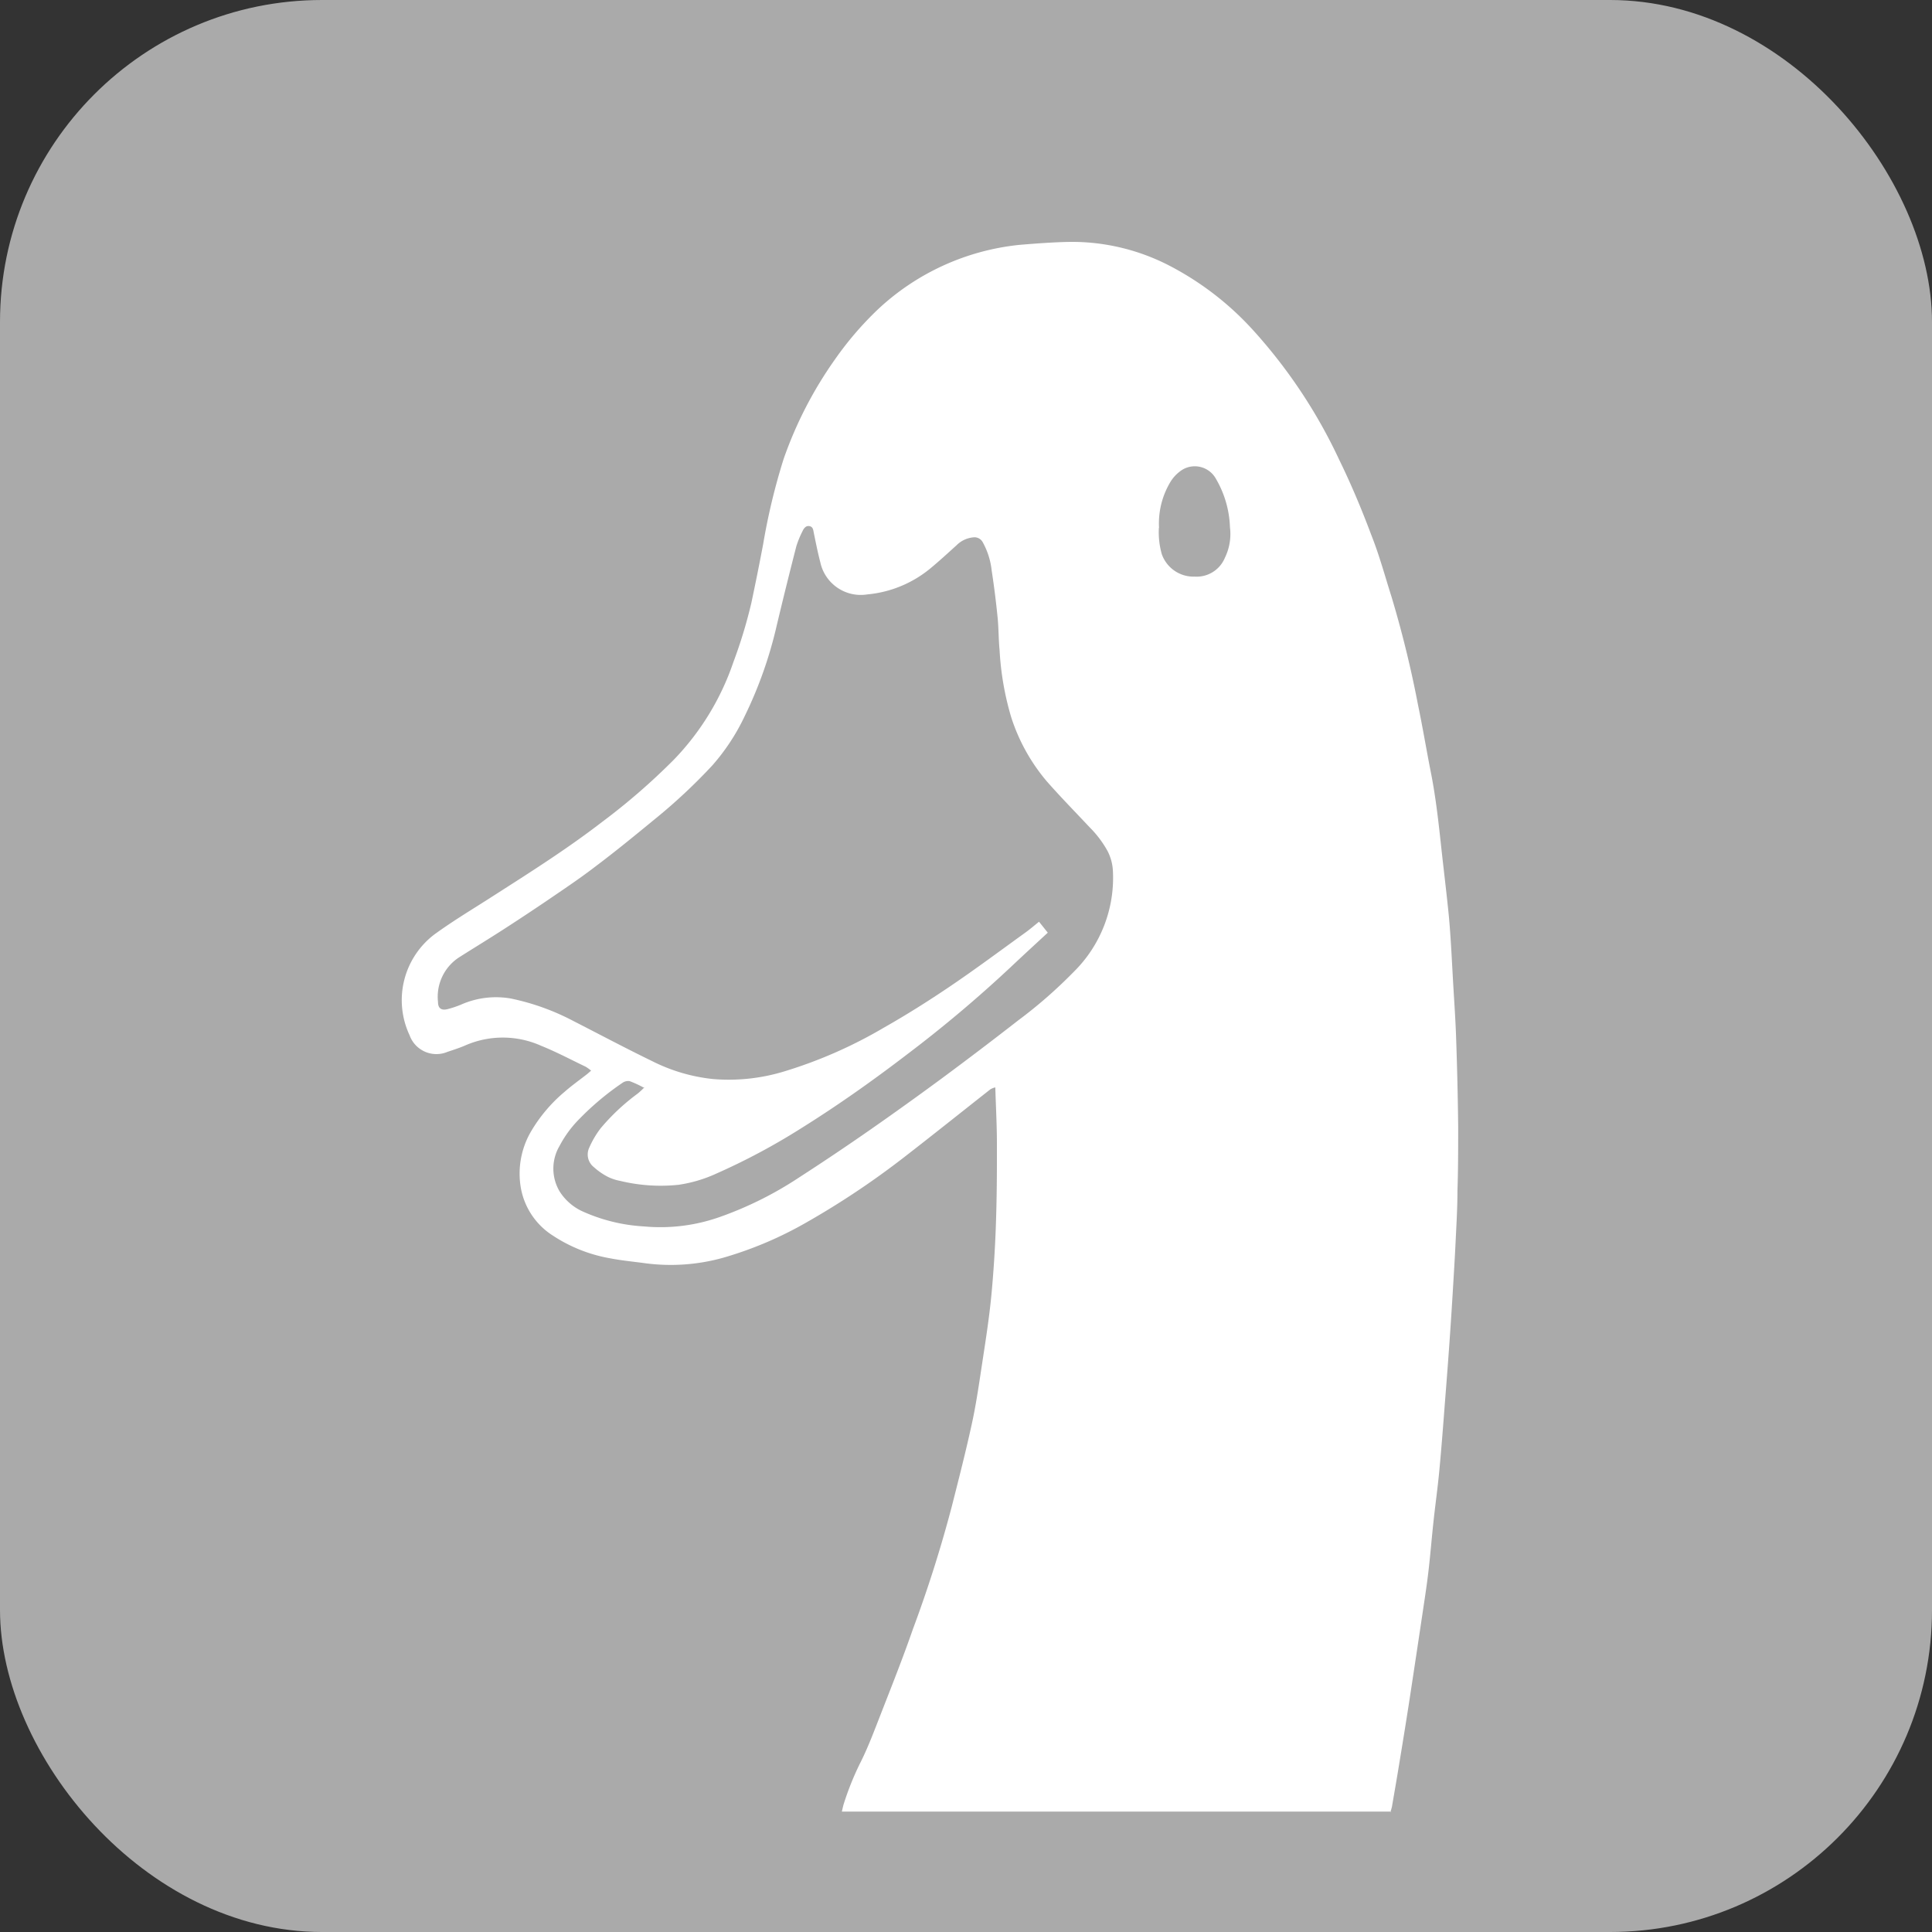 <svg id="Carrier_-_Aflac" data-name="Carrier - Aflac" xmlns="http://www.w3.org/2000/svg" width="24" height="24" viewBox="0 0 24 24">
  <rect x="0" y="0" width="24" height="24" fill="#333333" stroke="none"/>
  <g id="Button_-_BG" data-name="Button - BG">
    <rect id="bg" width="24" height="24" rx="4" fill="#aaa"/>
  </g>
  <g id="Group_8678" data-name="Group 8678" transform="translate(-0.971 0.154)">
    <g id="Group_8678-2" data-name="Group 8678">
      <path id="Path_22020" data-name="Path 22020" d="M139.663,80.209h-6.827c.008-.035.014-.063.022-.091a3.556,3.556,0,0,1,.218-.537c.093-.188.166-.386.243-.582.137-.352.276-.7.4-1.058a16,16,0,0,0,.484-1.528c.087-.343.175-.686.25-1.032.053-.244.088-.493.126-.741.042-.277.086-.554.113-.833s.047-.586.057-.88c.012-.338.014-.676.013-1.014,0-.231-.013-.461-.02-.7a.221.221,0,0,0-.06.023c-.36.283-.718.57-1.08.85a10.263,10.263,0,0,1-1.209.806,4.668,4.668,0,0,1-1.031.437,2.421,2.421,0,0,1-.994.065c-.136-.018-.272-.031-.406-.057a1.879,1.879,0,0,1-.713-.281.886.886,0,0,1-.4-.59,1.038,1.038,0,0,1,.116-.689,1.9,1.9,0,0,1,.43-.512c.088-.077.184-.145.276-.217.015-.012.029-.025.05-.043a.493.493,0,0,0-.068-.049c-.184-.088-.364-.184-.553-.26a1.163,1.163,0,0,0-.936-.007c-.073.032-.15.057-.226.082a.354.354,0,0,1-.472-.206,1.025,1.025,0,0,1,.308-1.252c.218-.159.452-.3.679-.445.476-.305.955-.606,1.4-.949a8.063,8.063,0,0,0,.894-.775,3.246,3.246,0,0,0,.741-1.213,6.019,6.019,0,0,0,.224-.738q.077-.363.146-.727a7.87,7.87,0,0,1,.255-1.061,4.966,4.966,0,0,1,.637-1.235,4.1,4.1,0,0,1,.535-.623,3.022,3.022,0,0,1,1.755-.8c.206-.017.413-.033.62-.037a2.634,2.634,0,0,1,1.254.3,3.708,3.708,0,0,1,1.02.785,6.464,6.464,0,0,1,1.08,1.621c.149.305.281.62.4.938.1.252.17.513.252.771a13.454,13.454,0,0,1,.326,1.331c.055.264.1.531.152.8.064.311.1.626.134.941s.07.6.1.907c.022.25.034.5.048.751s.033.507.041.761q.019.542.025,1.084c0,.267,0,.535-.009.8,0,.211-.013.421-.023.632s-.024.434-.037.651-.026.407-.04.61q-.025.35-.053.7c-.023.3-.045.593-.073.889-.019.2-.047.4-.069.6s-.037.386-.058.578c-.014.129-.032.259-.051.387q-.093.625-.188,1.249c-.039.254-.08.508-.122.762-.032.2-.067.4-.1.592a.659.659,0,0,1-.019.065m-9.277-9a1.3,1.3,0,0,0-.174-.08.125.125,0,0,0-.091.023,3.437,3.437,0,0,0-.53.444,1.393,1.393,0,0,0-.249.338.555.555,0,0,0,0,.564.663.663,0,0,0,.274.244,2.146,2.146,0,0,0,.774.192,2.212,2.212,0,0,0,.948-.119,4.484,4.484,0,0,0,.984-.492q.446-.288.882-.592t.88-.631q.484-.358.959-.728a5.852,5.852,0,0,0,.686-.6,1.64,1.64,0,0,0,.487-1.253.6.6,0,0,0-.067-.249,1.313,1.313,0,0,0-.223-.295c-.178-.19-.361-.376-.533-.572a2.331,2.331,0,0,1-.44-.793,3.588,3.588,0,0,1-.145-.837c-.013-.133-.011-.267-.024-.4-.02-.2-.044-.392-.074-.586a.93.93,0,0,0-.111-.352.116.116,0,0,0-.115-.061.34.34,0,0,0-.212.1c-.111.1-.219.2-.331.292a1.436,1.436,0,0,1-.776.317.514.514,0,0,1-.584-.4c-.031-.119-.055-.24-.08-.361-.008-.037-.008-.077-.053-.087s-.073.028-.089.065a1.154,1.154,0,0,0-.076.186c-.084.327-.165.654-.243.982a5.211,5.211,0,0,1-.4,1.131,2.613,2.613,0,0,1-.4.608,6.993,6.993,0,0,1-.726.677c-.243.2-.488.4-.737.587-.162.124-.331.239-.5.354q-.306.209-.617.41c-.182.118-.368.231-.551.347a.584.584,0,0,0-.277.563c0,.079.04.109.118.09a1.228,1.228,0,0,0,.17-.057,1.072,1.072,0,0,1,.617-.075,2.941,2.941,0,0,1,.78.281c.327.167.652.34.982.5a2.173,2.173,0,0,0,.747.219,2.359,2.359,0,0,0,.882-.093,5.7,5.7,0,0,0,1.246-.547c.279-.158.551-.33.816-.509.315-.213.621-.441.93-.664.059-.042.114-.089.178-.141l.109.136c-.161.149-.314.289-.464.431A15.993,15.993,0,0,1,133.65,70.8c-.427.327-.866.638-1.323.923a8.108,8.108,0,0,1-1.051.561,1.714,1.714,0,0,1-.469.139,2.136,2.136,0,0,1-.727-.049.586.586,0,0,1-.151-.05.8.8,0,0,1-.172-.119.2.2,0,0,1-.058-.246,1.144,1.144,0,0,1,.142-.24,2.649,2.649,0,0,1,.461-.431,1.008,1.008,0,0,0,.084-.079m6.388-6.946a.991.991,0,0,0,.036.325.418.418,0,0,0,.409.28.38.38,0,0,0,.375-.234.672.672,0,0,0,.063-.379,1.272,1.272,0,0,0-.173-.6.3.3,0,0,0-.413-.118.466.466,0,0,0-.152.152,1,1,0,0,0-.143.573" transform="translate(-121.407 -57.859)" fill="#fff"/>
    </g>
  </g>
</svg>
